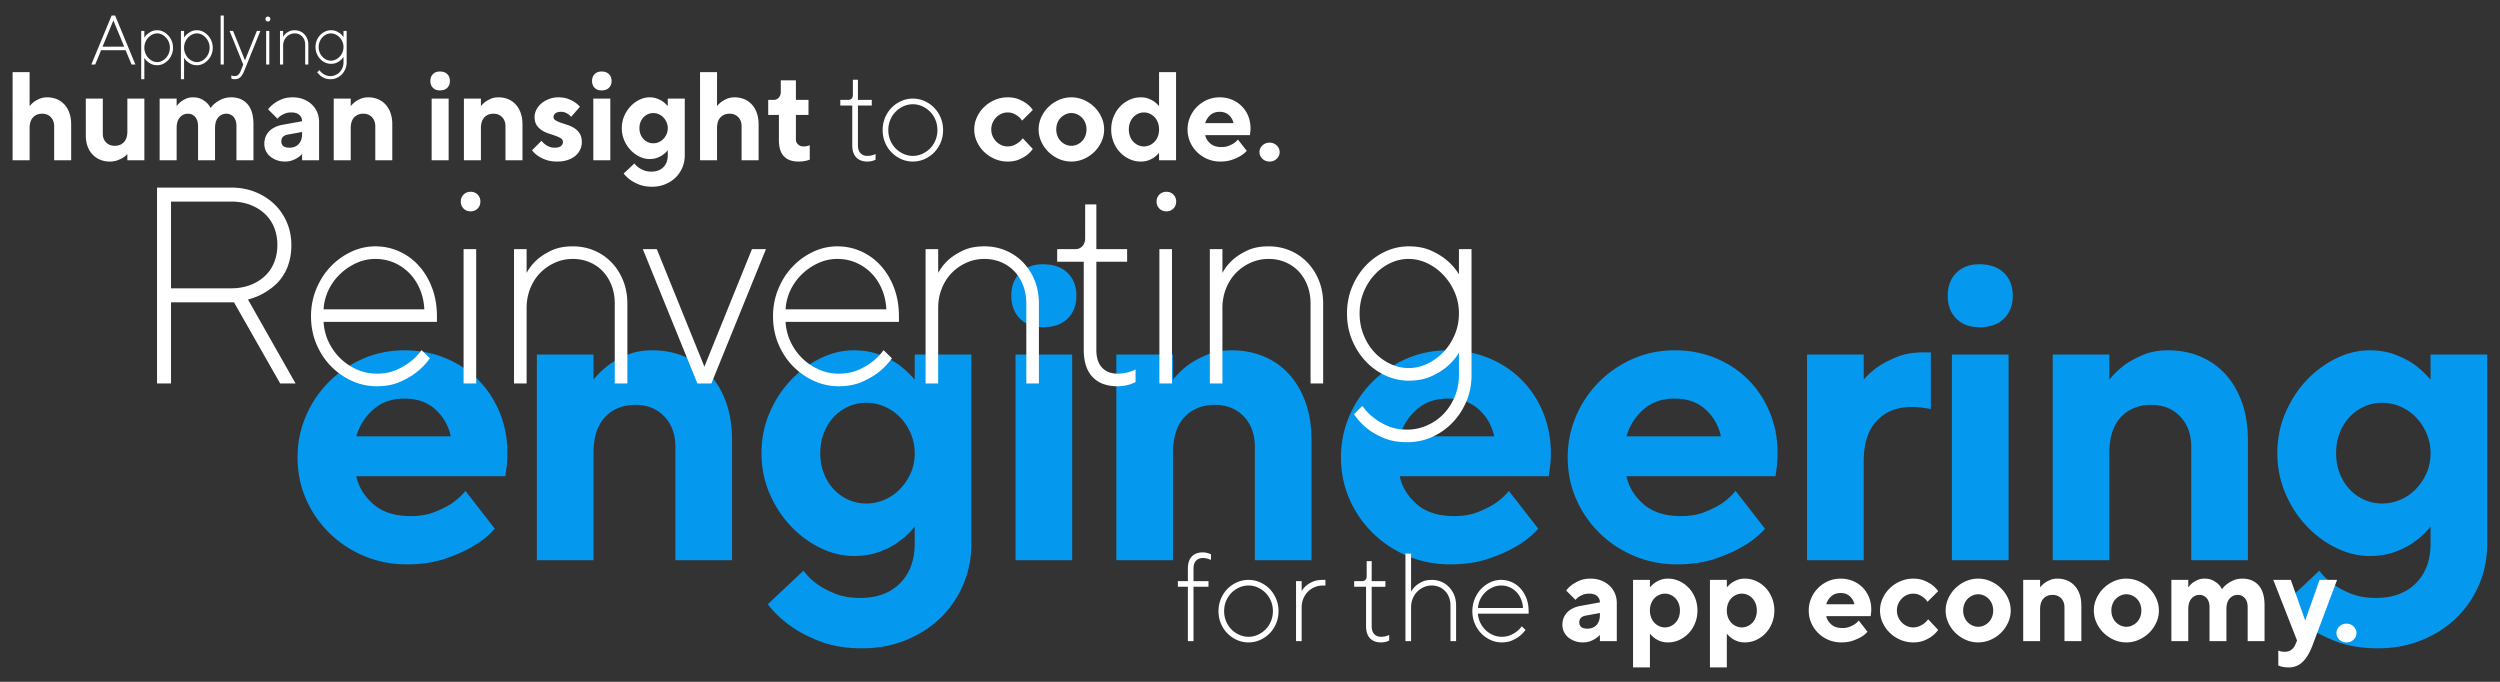 <svg xmlns="http://www.w3.org/2000/svg" width="1100" height="300"><rect width="100%" height="100%" fill="#333333" stroke="none"/><g fill="none"><path fill="#0499EE" d="M156.776 209.542c.985 4.678 3.479 8.772 7.48 12.28 4.002 3.51 9.512 5.264 16.53 5.264 3.94 0 7.387-.585 10.342-1.754 2.956-1.17 5.48-2.432 7.573-3.786 2.34-1.6 4.37-3.447 6.095-5.54l12.928 16.62c-2.709 3.078-6.033 5.725-9.973 7.941-3.325 1.97-7.388 3.756-12.19 5.356s-10.343 2.4-16.622 2.4c-6.649 0-12.897-1.23-18.746-3.693-5.849-2.462-10.958-5.848-15.33-10.157-4.37-4.309-7.787-9.295-10.25-14.959-2.462-5.663-3.693-11.757-3.693-18.283 0-6.402 1.23-12.465 3.693-18.19 2.463-5.725 5.849-10.742 10.158-15.051 4.31-4.31 9.296-7.695 14.96-10.158 5.664-2.462 11.759-3.693 18.285-3.693 6.402 0 12.374 1.139 17.914 3.416 5.541 2.278 10.343 5.448 14.406 9.511 4.063 4.063 7.234 8.865 9.512 14.405 2.278 5.54 3.416 11.512 3.416 17.914 0 1.723-.061 3.2-.184 4.432a76.603 76.603 0 0 1-.37 3.14 64.975 64.975 0 0 1-.369 2.585h-65.565zm21.24-34.165c-5.541 0-10.128 1.6-13.76 4.801-3.632 3.201-6.125 7.141-7.48 11.82h41.555c-.985-4.679-3.232-8.619-6.74-11.82-3.51-3.2-8.035-4.801-13.575-4.801zm83.14-8.31c1.847-2.34 4.063-4.494 6.649-6.464 2.216-1.6 4.925-3.078 8.126-4.433 3.202-1.354 6.895-2.031 11.082-2.031 5.048 0 9.727.893 14.036 2.678a30.961 30.961 0 0 1 11.174 7.849c3.14 3.447 5.571 7.602 7.295 12.465 1.724 4.863 2.586 10.434 2.586 16.713v52.633H297.17v-49.862c0-5.54-1.632-10.004-4.895-13.39-3.262-3.385-7.48-5.078-12.65-5.078-5.542 0-10.005 1.785-13.39 5.355-3.387 3.57-5.08 8.865-5.08 15.883v47.092h-24.933v-90.491h24.933v11.08zm141.318 64.636a34.051 34.051 0 0 1-6.833 6.464c-2.217 1.723-5.018 3.232-8.404 4.524-3.386 1.293-7.233 1.94-11.543 1.94-5.048 0-10.004-1.201-14.867-3.602-4.864-2.4-9.204-5.632-13.021-9.695-3.817-4.063-6.895-8.834-9.234-14.313-2.34-5.479-3.51-11.357-3.51-17.636 0-6.28 1.17-12.158 3.51-17.637 2.339-5.479 5.417-10.25 9.234-14.312 3.817-4.063 8.157-7.295 13.02-9.696 4.864-2.4 9.82-3.601 14.868-3.601 4.31 0 8.157.677 11.543 2.031 3.386 1.355 6.187 2.832 8.404 4.433 2.585 1.97 4.863 4.124 6.833 6.463v-11.08h24.933v83.104c0 6.525-1.2 12.589-3.601 18.19-2.401 5.603-5.726 10.466-9.974 14.59-4.247 4.125-9.326 7.387-15.236 9.788-5.91 2.4-12.313 3.601-19.208 3.601-7.018 0-13.113-.985-18.284-2.955-5.172-1.97-9.481-4.186-12.929-6.648-4.063-2.832-7.51-6.094-10.342-9.788l15.698-14.774c1.724 2.34 3.817 4.37 6.28 6.094 2.093 1.478 4.679 2.832 7.757 4.063 3.078 1.231 6.71 1.847 10.896 1.847 7.388 0 13.237-2.155 17.546-6.464 4.31-4.309 6.464-10.157 6.464-17.544v-7.387zm-41.555-32.318c0 3.2.523 6.156 1.57 8.864 1.046 2.709 2.493 5.048 4.34 7.018a20.058 20.058 0 0 0 6.464 4.617c2.463 1.108 5.11 1.662 7.942 1.662 2.709 0 5.356-.554 7.941-1.662a20.897 20.897 0 0 0 6.834-4.71 23.818 23.818 0 0 0 4.71-7.017c1.17-2.647 1.754-5.571 1.754-8.772 0-3.078-.585-5.972-1.754-8.68-1.17-2.709-2.74-5.079-4.71-7.11a20.897 20.897 0 0 0-6.834-4.71c-2.585-1.107-5.232-1.661-7.941-1.661-2.832 0-5.48.554-7.942 1.662a20.058 20.058 0 0 0-6.464 4.616c-1.847 1.97-3.294 4.31-4.34 7.018-1.047 2.709-1.57 5.664-1.57 8.865zm110.844 47.092H446.83v-90.491h24.933v90.491zm1.847-116.346c0 4.186-1.293 7.541-3.879 10.065-2.585 2.524-6.217 3.786-10.896 3.786-4.187 0-7.542-1.262-10.066-3.786-2.524-2.524-3.786-5.879-3.786-10.065s1.262-7.54 3.786-10.065c2.524-2.524 5.88-3.786 10.066-3.786 4.679 0 8.31 1.262 10.896 3.786 2.586 2.524 3.879 5.879 3.879 10.065zm42.509 36.935c1.847-2.339 4.063-4.493 6.649-6.463 2.216-1.6 4.925-3.078 8.126-4.433 3.201-1.354 6.895-2.031 11.081-2.031 5.049 0 9.727.893 14.037 2.678a30.961 30.961 0 0 1 11.174 7.849c3.14 3.447 5.571 7.602 7.295 12.465 1.724 4.863 2.585 10.434 2.585 16.713v52.633h-24.933v-49.862c0-5.54-1.631-10.004-4.894-13.39-3.263-3.385-7.48-5.078-12.651-5.078-5.54 0-10.004 1.785-13.39 5.355-3.386 3.57-5.079 8.865-5.079 15.883v47.092h-24.933v-90.491h24.933v11.08zm99.763 42.476c.985 4.678 3.478 8.772 7.48 12.28 4.001 3.51 9.511 5.264 16.53 5.264 3.94 0 7.387-.585 10.342-1.754 2.955-1.17 5.48-2.432 7.572-3.786 2.34-1.6 4.371-3.447 6.095-5.54l12.928 16.62c-2.709 3.078-6.033 5.725-9.973 7.941-3.324 1.97-7.388 3.756-12.19 5.356-4.801 1.6-10.342 2.4-16.622 2.4-6.648 0-12.897-1.23-18.746-3.693-5.848-2.462-10.958-5.848-15.329-10.157a47.284 47.284 0 0 1-10.25-14.959c-2.463-5.663-3.694-11.757-3.694-18.283 0-6.402 1.231-12.465 3.694-18.19 2.462-5.725 5.848-10.742 10.158-15.051 4.31-4.31 9.296-7.695 14.96-10.158 5.664-2.462 11.758-3.693 18.284-3.693 6.403 0 12.374 1.139 17.915 3.416 5.54 2.278 10.342 5.448 14.406 9.511 4.063 4.063 7.233 8.865 9.511 14.405 2.278 5.54 3.417 11.512 3.417 17.914 0 1.723-.062 3.2-.185 4.432a76.603 76.603 0 0 1-.37 3.14 64.975 64.975 0 0 1-.369 2.585h-65.564zm21.239-34.165c-5.54 0-10.127 1.6-13.76 4.801-3.632 3.201-6.125 7.141-7.48 11.82h41.556c-.985-4.679-3.232-8.619-6.741-11.82-3.51-3.2-8.034-4.801-13.575-4.801zm78.523 34.165c.985 4.678 3.479 8.772 7.48 12.28 4.002 3.51 9.512 5.264 16.53 5.264 3.94 0 7.388-.585 10.343-1.754 2.955-1.17 5.479-2.432 7.572-3.786 2.34-1.6 4.37-3.447 6.095-5.54l12.928 16.62c-2.709 3.078-6.033 5.725-9.973 7.941-3.325 1.97-7.388 3.756-12.19 5.356s-10.342 2.4-16.622 2.4c-6.649 0-12.897-1.23-18.746-3.693-5.848-2.462-10.958-5.848-15.329-10.157s-7.788-9.295-10.25-14.959c-2.463-5.663-3.694-11.757-3.694-18.283 0-6.402 1.231-12.465 3.694-18.19 2.462-5.725 5.848-10.742 10.158-15.051 4.31-4.31 9.296-7.695 14.96-10.158 5.663-2.462 11.758-3.693 18.284-3.693 6.402 0 12.374 1.139 17.915 3.416 5.54 2.278 10.342 5.448 14.405 9.511 4.064 4.063 7.234 8.865 9.512 14.405 2.278 5.54 3.417 11.512 3.417 17.914 0 1.723-.062 3.2-.185 4.432a76.6 76.6 0 0 1-.37 3.14 64.975 64.975 0 0 1-.369 2.585h-65.565zm21.24-34.165c-5.541 0-10.127 1.6-13.76 4.801-3.632 3.201-6.125 7.141-7.48 11.82H757.2c-.985-4.679-3.232-8.619-6.742-11.82-3.509-3.2-8.034-4.801-13.574-4.801zm112.69 4.617a64.411 64.411 0 0 0-2.03-.37 57.515 57.515 0 0 0-2.679-.37 31.152 31.152 0 0 0-3.601-.184c-6.526 0-11.697 2.032-15.514 6.095-3.817 4.062-5.726 10.034-5.726 17.913v43.4h-24.933v-90.492h24.933v11.08c1.847-2.216 4.064-4.186 6.65-5.91 2.216-1.477 4.924-2.862 8.126-4.155 3.2-1.292 6.895-1.939 11.08-1.939h3.695v24.932zm34.199 66.483H858.84v-90.491h24.933v90.491zm1.847-116.346c0 4.186-1.293 7.541-3.879 10.065-2.586 2.524-6.218 3.786-10.897 3.786-4.186 0-7.541-1.262-10.065-3.786-2.524-2.524-3.786-5.879-3.786-10.065s1.262-7.54 3.786-10.065c2.524-2.524 5.88-3.786 10.065-3.786 4.68 0 8.311 1.262 10.897 3.786 2.586 2.524 3.879 5.879 3.879 10.065zm42.509 36.935c1.846-2.339 4.063-4.493 6.648-6.463 2.217-1.6 4.925-3.078 8.127-4.433 3.201-1.354 6.895-2.031 11.081-2.031 5.048 0 9.727.893 14.037 2.678a30.961 30.961 0 0 1 11.173 7.849c3.14 3.447 5.572 7.602 7.295 12.465 1.724 4.863 2.586 10.434 2.586 16.713v52.633h-24.933v-49.862c0-5.54-1.631-10.004-4.894-13.39-3.263-3.385-7.48-5.078-12.651-5.078-5.541 0-10.004 1.785-13.39 5.355-3.386 3.57-5.08 8.865-5.08 15.883v47.092h-24.932v-90.491h24.933v11.08zm141.317 64.637a34.051 34.051 0 0 1-6.833 6.464c-2.216 1.723-5.017 3.232-8.403 4.524-3.386 1.293-7.234 1.94-11.544 1.94-5.048 0-10.003-1.201-14.867-3.602-4.864-2.4-9.204-5.632-13.02-9.695-3.818-4.063-6.896-8.834-9.235-14.313-2.34-5.479-3.51-11.357-3.51-17.636 0-6.28 1.17-12.158 3.51-17.637 2.34-5.479 5.417-10.25 9.234-14.312 3.817-4.063 8.157-7.295 13.021-9.696 4.864-2.4 9.82-3.601 14.867-3.601 4.31 0 8.158.677 11.544 2.031 3.386 1.355 6.187 2.832 8.403 4.433 2.586 1.97 4.863 4.124 6.833 6.463v-11.08h24.934v83.104c0 6.525-1.2 12.589-3.602 18.19-2.4 5.603-5.725 10.466-9.973 14.59-4.248 4.125-9.327 7.387-15.237 9.788-5.91 2.4-12.313 3.601-19.208 3.601-7.018 0-13.113-.985-18.284-2.955-5.171-1.97-9.48-4.186-12.928-6.648-4.063-2.832-7.51-6.094-10.343-9.788l15.699-14.774c1.724 2.34 3.817 4.37 6.28 6.094 2.092 1.478 4.678 2.832 7.756 4.063 3.078 1.231 6.71 1.847 10.897 1.847 7.387 0 13.236-2.155 17.545-6.464 4.31-4.309 6.464-10.157 6.464-17.544v-7.387zm-41.555-32.318c0 3.2.524 6.156 1.57 8.864 1.047 2.709 2.493 5.048 4.34 7.018a20.058 20.058 0 0 0 6.465 4.617c2.462 1.108 5.11 1.662 7.941 1.662 2.709 0 5.356-.554 7.942-1.662a20.897 20.897 0 0 0 6.833-4.71 23.818 23.818 0 0 0 4.71-7.017c1.17-2.647 1.754-5.571 1.754-8.772 0-3.078-.584-5.972-1.754-8.68-1.17-2.709-2.74-5.079-4.71-7.11a20.897 20.897 0 0 0-6.833-4.71c-2.586-1.107-5.233-1.661-7.942-1.661-2.832 0-5.479.554-7.941 1.662a20.058 20.058 0 0 0-6.465 4.616c-1.847 1.97-3.293 4.31-4.34 7.018-1.046 2.709-1.57 5.664-1.57 8.865z"/><path fill="#FFF" d="M101.72 82.536c3.859 0 7.409.657 10.651 1.97 3.243 1.314 6.034 3.099 8.373 5.356 2.34 2.257 4.166 4.925 5.479 8.003 1.313 3.078 1.97 6.381 1.97 9.91 0 2.545-.267 4.843-.8 6.895-.534 2.052-1.252 3.878-2.155 5.479-.903 1.6-1.929 2.996-3.078 4.186-1.15 1.19-2.34 2.195-3.57 3.016-2.792 2.052-5.952 3.53-9.482 4.432l20.932 36.936h-6.772l-20.316-35.704H75.25v35.704h-6.157V82.536h32.629zm-26.47 6.156v38.167h26.472c3.037 0 5.807-.472 8.31-1.416 2.505-.944 4.66-2.257 6.465-3.94 1.806-1.682 3.18-3.693 4.125-6.033.944-2.339 1.416-4.904 1.416-7.694 0-2.791-.472-5.356-1.416-7.695a16.664 16.664 0 0 0-4.125-6.033c-1.806-1.683-3.96-2.996-6.464-3.94-2.504-.944-5.274-1.416-8.311-1.416H75.249zm67.134 52.94c.164 3.12.903 6.054 2.216 8.804 1.314 2.75 3.017 5.15 5.11 7.202 2.093 2.052 4.515 3.694 7.264 4.925 2.75 1.231 5.685 1.847 8.804 1.847 3.201 0 6.033-.534 8.496-1.6 2.462-1.068 4.514-2.258 6.156-3.571a23.192 23.192 0 0 0 5.048-5.171l3.694 3.57a29.944 29.944 0 0 1-5.91 6.156c-1.97 1.56-4.412 2.975-7.326 4.248-2.914 1.272-6.3 1.908-10.158 1.908-3.858 0-7.531-.8-11.02-2.4a30.444 30.444 0 0 1-9.234-6.526c-2.668-2.75-4.782-5.992-6.341-9.726-1.56-3.735-2.34-7.777-2.34-12.127 0-4.269.78-8.29 2.34-12.066 1.56-3.776 3.652-7.038 6.28-9.788a30.15 30.15 0 0 1 9.049-6.525c3.406-1.6 6.957-2.4 10.65-2.4 3.694 0 7.183.738 10.466 2.215 3.283 1.478 6.156 3.57 8.619 6.28 2.462 2.708 4.412 5.95 5.848 9.726 1.437 3.775 2.155 7.961 2.155 12.558v2.462h-49.866zm22.778-27.7c-2.955 0-5.766.615-8.434 1.846a25.889 25.889 0 0 0-7.141 4.863 23.926 23.926 0 0 0-5.048 7.018 22.277 22.277 0 0 0-2.155 8.434h44.325c-.164-3.201-.82-6.156-1.97-8.865-1.149-2.708-2.688-5.048-4.617-7.018a21.082 21.082 0 0 0-6.71-4.616c-2.545-1.109-5.295-1.663-8.25-1.663zm38.816-4.31h5.54v59.097h-5.54v-59.097zm-1.232-20.93c0-1.23.41-2.257 1.232-3.078.82-.82 1.846-1.23 3.078-1.23 1.231 0 2.257.41 3.078 1.23.82.821 1.231 1.847 1.231 3.078 0 1.232-.41 2.258-1.231 3.078-.821.821-1.847 1.231-3.078 1.231-1.232 0-2.258-.41-3.078-1.23-.821-.821-1.232-1.847-1.232-3.079zm28.965 31.395c1.15-2.134 2.668-4.063 4.556-5.786 1.642-1.478 3.755-2.832 6.341-4.063 2.586-1.231 5.725-1.847 9.42-1.847 3.365 0 6.504.616 9.418 1.847a22.826 22.826 0 0 1 7.634 5.232c2.175 2.258 3.879 4.925 5.11 8.003 1.231 3.078 1.847 6.464 1.847 10.157v35.089h-5.54V133.63c0-2.955-.473-5.643-1.417-8.064-.944-2.421-2.237-4.494-3.878-6.217-1.642-1.724-3.591-3.058-5.849-4.002-2.257-.944-4.699-1.416-7.326-1.416-2.79 0-5.417.554-7.88 1.663a21.019 21.019 0 0 0-6.464 4.493c-1.847 1.888-3.304 4.166-4.371 6.833-1.067 2.668-1.6 5.52-1.6 8.557v33.242h-5.541v-59.097h5.54v10.465zm75.138 48.632-24.01-59.097h6.157l20.931 51.71 20.932-51.71h6.156l-24.01 59.097h-6.156zm38.815-27.086c.164 3.119.903 6.053 2.216 8.803 1.314 2.75 3.017 5.15 5.11 7.202 2.093 2.052 4.515 3.694 7.265 4.925 2.75 1.231 5.684 1.847 8.803 1.847 3.201 0 6.033-.534 8.496-1.6 2.462-1.068 4.514-2.258 6.156-3.571a23.192 23.192 0 0 0 5.048-5.171l3.694 3.57a29.944 29.944 0 0 1-5.91 6.156c-1.97 1.56-4.412 2.975-7.326 4.248-2.914 1.272-6.3 1.908-10.158 1.908-3.858 0-7.531-.8-11.02-2.4a30.444 30.444 0 0 1-9.234-6.526c-2.668-2.75-4.782-5.992-6.341-9.726-1.56-3.735-2.34-7.777-2.34-12.127 0-4.269.78-8.29 2.34-12.066 1.56-3.776 3.653-7.038 6.28-9.788a30.15 30.15 0 0 1 9.049-6.525c3.407-1.6 6.957-2.4 10.65-2.4 3.694 0 7.183.738 10.466 2.215 3.284 1.478 6.156 3.57 8.619 6.28 2.463 2.708 4.412 5.95 5.849 9.726 1.436 3.775 2.154 7.961 2.154 12.558v2.462h-49.866zm22.778-27.702c-2.955 0-5.766.616-8.434 1.847a25.889 25.889 0 0 0-7.141 4.863 23.925 23.925 0 0 0-5.048 7.018 22.277 22.277 0 0 0-2.155 8.434h44.326c-.165-3.201-.821-6.156-1.97-8.865-1.15-2.708-2.689-5.048-4.618-7.018a21.082 21.082 0 0 0-6.71-4.616c-2.545-1.109-5.295-1.663-8.25-1.663zm44.356 6.156c1.15-2.134 2.668-4.063 4.556-5.786 1.642-1.478 3.755-2.832 6.341-4.063 2.586-1.231 5.725-1.847 9.42-1.847 3.365 0 6.504.616 9.418 1.847a22.826 22.826 0 0 1 7.634 5.232c2.175 2.258 3.879 4.925 5.11 8.003 1.231 3.078 1.847 6.464 1.847 10.157v35.089h-5.54V133.63c0-2.955-.473-5.643-1.417-8.064-.944-2.421-2.237-4.494-3.878-6.217-1.642-1.724-3.591-3.058-5.849-4.002-2.257-.944-4.7-1.416-7.326-1.416-2.79 0-5.417.554-7.88 1.663a21.019 21.019 0 0 0-6.464 4.493c-1.847 1.888-3.304 4.166-4.371 6.833-1.067 2.668-1.6 5.52-1.6 8.557v33.242h-5.541v-59.097h5.54v10.465zm64.672-30.163h4.925v19.698h13.544v5.54h-13.544v38.783c0 3.447.841 6.053 2.524 7.818 1.683 1.764 3.92 2.647 6.71 2.647 1.068 0 2.094-.082 3.079-.247a17.145 17.145 0 0 0 2.585-.615 22.393 22.393 0 0 0 2.34-.985v5.54a22.43 22.43 0 0 1-2.34.985c-.738.246-1.6.452-2.585.616a18.72 18.72 0 0 1-3.078.246c-4.68 0-8.311-1.354-10.897-4.063-2.586-2.709-3.879-6.69-3.879-11.942v-38.782h-11.697v-5.54h8.004c1.23 0 2.257-.432 3.078-1.293.82-.862 1.231-2.073 1.231-3.632V89.924zm32.659 19.698h5.54v59.097h-5.54v-59.097zm-1.231-20.93c0-1.23.41-2.257 1.231-3.078.82-.82 1.847-1.23 3.078-1.23 1.231 0 2.257.41 3.078 1.23.821.821 1.232 1.847 1.232 3.078 0 1.232-.41 2.258-1.232 3.078-.82.821-1.847 1.231-3.078 1.231-1.231 0-2.257-.41-3.078-1.23-.82-.821-1.231-1.847-1.231-3.079zm28.965 31.395c1.149-2.134 2.668-4.063 4.555-5.786 1.642-1.478 3.756-2.832 6.341-4.063 2.586-1.231 5.726-1.847 9.42-1.847 3.365 0 6.505.616 9.419 1.847a22.826 22.826 0 0 1 7.634 5.232c2.175 2.258 3.878 4.925 5.11 8.003 1.23 3.078 1.846 6.464 1.846 10.157v35.089h-5.54V133.63c0-2.955-.472-5.643-1.416-8.064-.944-2.421-2.237-4.494-3.879-6.217-1.642-1.724-3.591-3.058-5.848-4.002-2.258-.944-4.7-1.416-7.326-1.416-2.791 0-5.418.554-7.88 1.663a21.019 21.019 0 0 0-6.465 4.493c-1.846 1.888-3.303 4.166-4.37 6.833-1.068 2.668-1.601 5.52-1.601 8.557v33.242h-5.54v-59.097h5.54v10.465zm60.362 17.852c0 3.366.595 6.526 1.785 9.48 1.19 2.955 2.791 5.5 4.802 7.634a22.992 22.992 0 0 0 6.895 5.048c2.586 1.23 5.274 1.846 8.065 1.846 2.791 0 5.5-.615 8.127-1.846 2.626-1.232 4.986-2.914 7.08-5.048 2.092-2.134 3.775-4.679 5.047-7.634 1.273-2.954 1.909-6.114 1.909-9.48 0-3.365-.636-6.504-1.909-9.418-1.272-2.914-2.955-5.458-5.048-7.633s-4.453-3.879-7.08-5.11c-2.626-1.231-5.335-1.847-8.126-1.847-2.79 0-5.479.616-8.065 1.847-2.585 1.231-4.884 2.935-6.895 5.11-2.01 2.175-3.611 4.72-4.802 7.633-1.19 2.914-1.785 6.053-1.785 9.418zm43.71 17.237c-1.395 2.298-3.16 4.35-5.294 6.156-1.806 1.56-4.105 2.975-6.896 4.247-2.79 1.272-6.115 1.909-9.973 1.909-3.53 0-6.936-.76-10.22-2.278a27.822 27.822 0 0 1-8.68-6.28c-2.503-2.667-4.494-5.786-5.971-9.356-1.478-3.57-2.217-7.449-2.217-11.635s.74-8.064 2.217-11.634c1.477-3.57 3.468-6.69 5.971-9.357a27.822 27.822 0 0 1 8.68-6.28c3.284-1.518 6.69-2.277 10.22-2.277 3.858 0 7.183.636 9.973 1.908 2.791 1.273 5.09 2.689 6.896 4.248 2.134 1.806 3.899 3.858 5.294 6.156v-11.08h5.54v55.402c0 4.186-.759 8.064-2.277 11.635-1.519 3.57-3.57 6.69-6.157 9.357a28.642 28.642 0 0 1-8.988 6.279c-3.406 1.518-7.038 2.277-10.896 2.277-4.023 0-7.511-.636-10.466-1.908-2.955-1.272-5.377-2.688-7.265-4.247a28.711 28.711 0 0 1-5.663-6.156l3.693-3.694a22.11 22.11 0 0 0 5.049 5.294c1.641 1.313 3.673 2.504 6.094 3.57 2.422 1.068 5.274 1.601 8.558 1.601a21.43 21.43 0 0 0 8.742-1.847c2.79-1.23 5.212-2.913 7.264-5.047 2.052-2.134 3.694-4.679 4.925-7.634 1.231-2.955 1.847-6.115 1.847-9.48v-9.85zM49.882 8.998l-4.77 11.542h9.542L49.882 8.998zm-5.386 13.08-2.617 6.31h-1.693l8.927-21.545h1.539l8.927 21.546h-1.693l-2.617-6.31H44.496zm19.016-1.076c0 .882.16 1.708.477 2.477.318.77.744 1.437 1.278 2.001a6.218 6.218 0 0 0 1.816 1.339 4.81 4.81 0 0 0 2.124.492 4.49 4.49 0 0 0 2.031-.492 6.16 6.16 0 0 0 1.77-1.339 6.64 6.64 0 0 0 1.262-2c.318-.77.478-1.596.478-2.478a6.42 6.42 0 0 0-.478-2.478 6.64 6.64 0 0 0-1.262-2 6.16 6.16 0 0 0-1.77-1.34 4.492 4.492 0 0 0-2.031-.492 4.81 4.81 0 0 0-2.124.492 6.218 6.218 0 0 0-1.816 1.34 6.484 6.484 0 0 0-1.278 2 6.421 6.421 0 0 0-.477 2.478zm0 13.85h-1.385V13.615h1.385v2.924a7.48 7.48 0 0 1 1.416-1.6c.472-.411 1.057-.786 1.755-1.124.697-.339 1.539-.508 2.524-.508.882 0 1.739.2 2.57.6.831.4 1.57.944 2.216 1.631a7.975 7.975 0 0 1 1.555 2.447c.39.944.585 1.95.585 3.017a7.788 7.788 0 0 1-.585 3.031 8.023 8.023 0 0 1-1.555 2.432 7.47 7.47 0 0 1-2.216 1.631c-.831.4-1.688.6-2.57.6-.985 0-1.827-.164-2.524-.492-.698-.328-1.283-.698-1.755-1.108a7.171 7.171 0 0 1-1.416-1.631v9.387zm17.478-13.85c0 .882.159 1.708.477 2.477.318.77.744 1.437 1.277 2.001a6.218 6.218 0 0 0 1.816 1.339 4.81 4.81 0 0 0 2.124.492c.698 0 1.375-.164 2.032-.492a6.16 6.16 0 0 0 1.77-1.339 6.64 6.64 0 0 0 1.262-2c.318-.77.477-1.596.477-2.478 0-.883-.16-1.709-.477-2.478a6.64 6.64 0 0 0-1.262-2 6.16 6.16 0 0 0-1.77-1.34 4.492 4.492 0 0 0-2.032-.492 4.81 4.81 0 0 0-2.124.492 6.218 6.218 0 0 0-1.816 1.34 6.484 6.484 0 0 0-1.277 2 6.421 6.421 0 0 0-.477 2.478zm0 13.85h-1.385V13.615h1.385v2.924a7.48 7.48 0 0 1 1.416-1.6c.472-.411 1.056-.786 1.754-1.124.698-.339 1.54-.508 2.524-.508.883 0 1.74.2 2.57.6.832.4 1.57.944 2.217 1.631a7.975 7.975 0 0 1 1.554 2.447c.39.944.585 1.95.585 3.017a7.788 7.788 0 0 1-.585 3.031 8.023 8.023 0 0 1-1.554 2.432 7.47 7.47 0 0 1-2.216 1.631c-.832.4-1.688.6-2.57.6-.986 0-1.827-.164-2.525-.492-.698-.328-1.282-.698-1.754-1.108a7.171 7.171 0 0 1-1.416-1.631v9.387zm17.477-6.463h-1.385V6.843h1.385V28.39zm8.551 0-6.002-14.774h1.539l5.233 12.927 5.232-12.927h1.54l-7.08 17.544c-.534 1.313-1.114 2.257-1.74 2.832-.625.574-1.482.861-2.57.861-.39 0-.718-.05-.985-.154a2.315 2.315 0 0 1-.4-.153v-1.386c.123.062.257.113.4.154.267.103.595.154.985.154.698 0 1.257-.19 1.678-.57.42-.379.785-.958 1.093-1.738l1.077-2.77zm10.09-14.774h1.385v14.774h-1.385V13.615zm-.308-5.233a1.047 1.047 0 0 1 1.078-1.077c.307 0 .564.102.769.308.205.205.308.461.308.77 0 .307-.103.563-.308.769a1.044 1.044 0 0 1-.77.307c-.307 0-.564-.102-.77-.307a1.044 1.044 0 0 1-.307-.77zm7.781 7.849a5.455 5.455 0 0 1 1.14-1.447c.41-.37.938-.708 1.585-1.016.646-.307 1.43-.461 2.354-.461.842 0 1.627.154 2.355.461a5.707 5.707 0 0 1 1.909 1.309c.543.564.97 1.23 1.277 2 .308.77.462 1.616.462 2.54v8.772h-1.385v-8.772c0-.74-.118-1.411-.354-2.016a4.698 4.698 0 0 0-.97-1.555 4.268 4.268 0 0 0-1.462-1 4.7 4.7 0 0 0-1.832-.354c-.697 0-1.354.138-1.97.415a5.255 5.255 0 0 0-1.616 1.124 5.139 5.139 0 0 0-1.092 1.708c-.267.667-.4 1.38-.4 2.14v8.31h-1.386V13.615h1.385v2.616zm15.631 4.463c0 .841.149 1.631.446 2.37a6.038 6.038 0 0 0 1.2 1.908 5.748 5.748 0 0 0 1.725 1.262 4.637 4.637 0 0 0 2.016.462c.697 0 1.375-.154 2.031-.462a6.078 6.078 0 0 0 1.77-1.262 6.187 6.187 0 0 0 1.262-1.908 5.928 5.928 0 0 0 .477-2.37 5.82 5.82 0 0 0-.477-2.355 6.44 6.44 0 0 0-1.262-1.908 5.945 5.945 0 0 0-1.77-1.277 4.736 4.736 0 0 0-2.031-.462 4.63 4.63 0 0 0-2.016.462 5.628 5.628 0 0 0-1.724 1.277 6.278 6.278 0 0 0-1.2 1.908 6.166 6.166 0 0 0-.447 2.355zm10.927 4.309a6.275 6.275 0 0 1-1.323 1.539c-.452.39-1.026.744-1.724 1.062-.698.318-1.529.477-2.493.477a6.02 6.02 0 0 1-2.555-.57 6.955 6.955 0 0 1-2.17-1.57 7.664 7.664 0 0 1-1.493-2.339c-.37-.892-.554-1.862-.554-2.908 0-1.047.184-2.016.554-2.909a7.664 7.664 0 0 1 1.493-2.339 6.955 6.955 0 0 1 2.17-1.57 6.02 6.02 0 0 1 2.555-.57c.964 0 1.795.16 2.493.478.698.318 1.272.672 1.724 1.062a6.25 6.25 0 0 1 1.323 1.539v-2.77h1.386v13.85c0 1.047-.19 2.016-.57 2.909a7.598 7.598 0 0 1-1.539 2.34 7.16 7.16 0 0 1-2.247 1.569c-.852.38-1.76.57-2.724.57-1.006 0-1.878-.16-2.617-.478-.738-.318-1.344-.672-1.816-1.062a7.178 7.178 0 0 1-1.416-1.539l.924-.923c.349.513.77.954 1.262 1.324.41.328.918.625 1.524.892.605.267 1.318.4 2.139.4.76 0 1.488-.154 2.185-.461a5.661 5.661 0 0 0 1.816-1.262 6.111 6.111 0 0 0 1.232-1.909 6.1 6.1 0 0 0 .461-2.37v-2.462zM13.03 46.705a11.065 11.065 0 0 1 1.994-1.939c.665-.48 1.477-.923 2.438-1.33.96-.406 2.068-.609 3.324-.609 1.515 0 2.918.268 4.211.804a9.288 9.288 0 0 1 3.352 2.354c.942 1.034 1.672 2.28 2.189 3.74.517 1.459.775 3.13.775 5.014v15.79h-7.48v-14.96c0-1.661-.489-3-1.468-4.016S20.12 50.03 18.57 50.03c-1.662 0-3.001.535-4.017 1.606-1.016 1.071-1.524 2.66-1.524 4.765v14.128h-7.48V31.747h7.48v14.958zm43.01 21.054a8.843 8.843 0 0 1-1.994 1.662c-.665.406-1.478.784-2.438 1.135-.96.351-2.069.527-3.325.527-1.514 0-2.918-.268-4.21-.804a9.617 9.617 0 0 1-3.353-2.299c-.942-.997-1.671-2.197-2.188-3.601-.518-1.404-.776-2.992-.776-4.765V43.381h7.48v15.513c0 1.551.49 2.816 1.468 3.795.979.979 2.244 1.468 3.795 1.468 1.663 0 3.002-.535 4.017-1.606 1.016-1.071 1.524-2.66 1.524-4.765V43.381h7.48V70.53h-7.48v-2.77zm47.998-12.19c0-1.809-.425-3.185-1.275-4.127-.85-.941-1.902-1.412-3.158-1.412-1.403 0-2.585.535-3.546 1.606-.96 1.071-1.44 2.66-1.44 4.765v14.128h-7.48v-14.96c0-1.809-.425-3.185-1.275-4.127-.85-.941-1.902-1.412-3.158-1.412-1.404 0-2.586.535-3.546 1.606-.96 1.071-1.44 2.66-1.44 4.765v14.128h-7.48V43.38h7.48v3.324a11.292 11.292 0 0 1 1.828-1.939c.628-.48 1.385-.923 2.272-1.33.886-.406 1.92-.609 3.102-.609 1.441 0 2.65.25 3.63.748.978.499 1.782 1.044 2.41 1.635a8.273 8.273 0 0 1 1.717 2.326 9.048 9.048 0 0 1 2.272-2.326c.739-.591 1.68-1.136 2.826-1.635 1.145-.498 2.493-.748 4.044-.748 2.919 0 5.264.979 7.037 2.937 1.773 1.957 2.66 4.949 2.66 8.975v15.79h-7.48v-14.96zm28.882 12.19a10.837 10.837 0 0 1-1.995 1.662c-.628.406-1.403.784-2.327 1.135-.923.351-1.976.527-3.158.527-1.404 0-2.66-.213-3.768-.637-1.108-.425-2.068-.988-2.88-1.69a7.073 7.073 0 0 1-1.857-2.466 7.13 7.13 0 0 1-.637-2.964c0-2.216.711-4.063 2.133-5.54 1.422-1.477 3.39-2.438 5.901-2.88l8.588-1.552c0-1.108-.397-2.032-1.191-2.77-.794-.74-1.967-1.108-3.519-1.108-1.07 0-1.976.147-2.715.443-.738.295-1.366.61-1.883.942a6.736 6.736 0 0 0-1.496 1.385l-4.156-4.155a13.042 13.042 0 0 1 2.715-2.604c.887-.665 2.004-1.275 3.352-1.829 1.348-.554 2.928-.83 4.737-.83 1.737 0 3.316.276 4.738.83 1.422.554 2.65 1.32 3.684 2.3a10.084 10.084 0 0 1 2.383 3.434c.554 1.312.83 2.724.83 4.239v16.898h-7.479v-2.77zm-5.54-2.77c1.662 0 3-.527 4.016-1.58 1.016-1.052 1.524-2.557 1.524-4.515v-.831l-6.095 1.108c-2.031.333-3.047 1.348-3.047 3.047 0 .85.286 1.524.859 2.022.572.5 1.486.748 2.742.748zm26.942-18.284a11.065 11.065 0 0 1 1.995-1.939c.665-.48 1.477-.923 2.438-1.33.96-.406 2.068-.609 3.324-.609 1.515 0 2.918.268 4.211.804a9.288 9.288 0 0 1 3.352 2.354c.942 1.034 1.672 2.28 2.189 3.74.517 1.459.776 3.13.776 5.014v15.79h-7.48v-14.96c0-1.661-.49-3-1.469-4.016-.978-1.016-2.244-1.523-3.795-1.523-1.662 0-3.001.535-4.017 1.606-1.016 1.071-1.524 2.66-1.524 4.765v14.128h-7.48V43.38h7.48v3.324zm43.082 23.824h-7.48V43.38h7.48v27.15zm.554-34.904c0 1.256-.388 2.262-1.163 3.02-.776.756-1.866 1.135-3.27 1.135-1.255 0-2.262-.379-3.02-1.136-.756-.757-1.135-1.763-1.135-3.02 0-1.255.379-2.261 1.136-3.019.757-.757 1.764-1.135 3.02-1.135 1.403 0 2.493.378 3.269 1.135.775.758 1.163 1.764 1.163 3.02zm13.645 11.08a11.065 11.065 0 0 1 1.995-1.939c.665-.48 1.478-.923 2.438-1.33.96-.406 2.069-.609 3.324-.609 1.515 0 2.919.268 4.211.804a9.288 9.288 0 0 1 3.352 2.354c.942 1.034 1.672 2.28 2.189 3.74.517 1.459.776 3.13.776 5.014v15.79h-7.48v-14.96c0-1.661-.49-3-1.468-4.016-.98-1.016-2.244-1.523-3.796-1.523-1.662 0-3.001.535-4.017 1.606-1.016 1.071-1.524 2.66-1.524 4.765v14.128h-7.48V43.38h7.48v3.324zm39.687 4.71a6.647 6.647 0 0 0-1.164-1.108 6.835 6.835 0 0 0-1.412-.776c-.536-.222-1.155-.332-1.857-.332-1.108 0-1.939.23-2.493.692-.554.462-.83.97-.83 1.524 0 .628.304 1.135.913 1.523.61.388 1.376.739 2.3 1.053.923.314 1.93.646 3.02.997a12.31 12.31 0 0 1 3.019 1.44 7.773 7.773 0 0 1 2.3 2.355c.609.96.914 2.198.914 3.712 0 1.182-.24 2.29-.72 3.324a7.97 7.97 0 0 1-2.078 2.715c-.905.776-2.032 1.394-3.38 1.856-1.348.462-2.89.693-4.627.693-1.957 0-3.638-.259-5.042-.776-1.403-.517-2.548-1.09-3.435-1.717-1.071-.702-1.94-1.533-2.604-2.494l4.155-4.155c.444.591.96 1.108 1.552 1.552a7.91 7.91 0 0 0 1.828 1.052c.702.296 1.515.443 2.438.443 1.256 0 2.17-.24 2.743-.72.572-.48.859-1.071.859-1.773s-.305-1.246-.915-1.634c-.61-.388-1.376-.748-2.299-1.08a94.186 94.186 0 0 0-3.02-1.025 12.92 12.92 0 0 1-3.02-1.413 7.703 7.703 0 0 1-2.299-2.272c-.61-.923-.914-2.142-.914-3.656 0-1.035.259-2.069.776-3.103.517-1.034 1.246-1.957 2.188-2.77.942-.813 2.06-1.468 3.352-1.967 1.293-.498 2.697-.748 4.211-.748 1.589 0 2.974.222 4.156.665 1.182.443 2.16.923 2.936 1.44.924.628 1.7 1.312 2.328 2.05l-3.879 4.433zm17.247 19.114h-7.48V43.38h7.48v27.15zm.554-34.904c0 1.256-.388 2.262-1.164 3.02-.775.756-1.865 1.135-3.269 1.135-1.256 0-2.262-.379-3.02-1.136-.757-.757-1.135-1.763-1.135-3.02 0-1.255.378-2.261 1.136-3.019.757-.757 1.763-1.135 3.02-1.135 1.403 0 2.493.378 3.268 1.135.776.758 1.164 1.764 1.164 3.02zm24.727 30.471a10.215 10.215 0 0 1-2.05 1.94c-.665.517-1.506.97-2.521 1.357-1.016.388-2.17.582-3.463.582-1.515 0-3.002-.36-4.46-1.08a13.568 13.568 0 0 1-3.907-2.91c-1.145-1.218-2.068-2.65-2.77-4.293-.702-1.644-1.053-3.407-1.053-5.291 0-1.884.351-3.647 1.053-5.291.702-1.644 1.625-3.075 2.77-4.294a13.568 13.568 0 0 1 3.906-2.908c1.46-.72 2.946-1.08 4.46-1.08 1.293 0 2.448.202 3.464.609 1.015.406 1.856.85 2.52 1.33a12.833 12.833 0 0 1 2.05 1.938v-3.324h7.48v24.932c0 1.957-.36 3.776-1.08 5.457a13.374 13.374 0 0 1-2.992 4.377c-1.274 1.237-2.798 2.216-4.57 2.936-1.774.72-3.695 1.08-5.763 1.08-2.106 0-3.934-.295-5.485-.886-1.552-.591-2.845-1.256-3.879-1.995a13.852 13.852 0 0 1-3.103-2.936l4.71-4.432a8.06 8.06 0 0 0 1.884 1.828c.628.443 1.403.85 2.327 1.219.923.37 2.013.554 3.269.554 2.216 0 3.97-.646 5.263-1.94 1.293-1.292 1.94-3.046 1.94-5.262v-2.217zm-12.467-9.695c0 .96.157 1.847.471 2.66a6.426 6.426 0 0 0 1.302 2.105 6.017 6.017 0 0 0 1.94 1.385 5.738 5.738 0 0 0 2.382.498c.813 0 1.607-.166 2.382-.498a6.27 6.27 0 0 0 2.05-1.413 7.146 7.146 0 0 0 1.413-2.105c.351-.795.527-1.672.527-2.632a6.5 6.5 0 0 0-.527-2.604 7.043 7.043 0 0 0-1.413-2.133 6.27 6.27 0 0 0-2.05-1.413 5.994 5.994 0 0 0-2.382-.498c-.85 0-1.644.166-2.383.498a6.017 6.017 0 0 0-1.939 1.385 6.426 6.426 0 0 0-1.302 2.106c-.314.812-.47 1.699-.47 2.659zm34.146-9.696a11.065 11.065 0 0 1 1.995-1.939c.665-.48 1.477-.923 2.438-1.33.96-.406 2.068-.609 3.324-.609 1.514 0 2.918.268 4.21.804a9.288 9.288 0 0 1 3.353 2.354c.942 1.034 1.671 2.28 2.189 3.74.517 1.459.775 3.13.775 5.014v15.79h-7.48v-14.96c0-1.661-.49-3-1.468-4.016-.979-1.016-2.244-1.523-3.795-1.523-1.663 0-3.002.535-4.017 1.606-1.016 1.071-1.524 2.66-1.524 4.765v14.128h-7.48V31.747h7.48v14.958zm28.051-11.357h6.649v8.587h5.54v6.649h-5.54v10.803c0 .85.314 1.57.942 2.16.628.592 1.422.887 2.382.887.776 0 1.441-.092 1.995-.277a3.79 3.79 0 0 0 .776-.277v6.372c-.444.147-.924.295-1.44.443-.444.11-.97.203-1.58.277-.61.074-1.265.11-1.967.11-2.77 0-4.894-.766-6.372-2.299-1.477-1.532-2.216-3.905-2.216-7.119v-11.08h-4.71v-6.649h2.494c.85 0 1.57-.323 2.16-.97.592-.646.887-1.523.887-2.63v-4.987zm31.723-.277h2.217v8.864h6.094v2.493h-6.094V63.88c0 1.552.378 2.724 1.136 3.518.757.795 1.763 1.192 3.02 1.192a8.417 8.417 0 0 0 2.548-.388c.406-.148.757-.296 1.053-.443v2.493c-.296.147-.647.295-1.053.443a8.417 8.417 0 0 1-2.549.388c-2.105 0-3.74-.61-4.903-1.829-1.164-1.218-1.746-3.01-1.746-5.374V46.428h-5.263v-2.493h3.601c.554 0 1.016-.194 1.385-.581.37-.388.554-.933.554-1.635v-6.648zm13.092 22.161c0-1.92.35-3.73 1.052-5.43.702-1.699 1.663-3.167 2.882-4.404a13.842 13.842 0 0 1 4.238-2.936 12.387 12.387 0 0 1 5.125-1.08c1.81 0 3.519.36 5.126 1.08 1.606.72 3.02 1.699 4.238 2.936 1.22 1.237 2.18 2.705 2.881 4.404.702 1.7 1.053 3.51 1.053 5.43 0 1.958-.35 3.777-1.053 5.457-.702 1.68-1.662 3.14-2.88 4.377a13.842 13.842 0 0 1-4.24 2.936 12.387 12.387 0 0 1-5.125 1.08c-1.81 0-3.518-.36-5.125-1.08a13.842 13.842 0 0 1-4.238-2.936c-1.22-1.237-2.18-2.696-2.882-4.377-.701-1.68-1.052-3.5-1.052-5.457zm24.102 0c0-1.588-.287-3.075-.86-4.46a11.169 11.169 0 0 0-2.354-3.601 11.337 11.337 0 0 0-3.463-2.41 9.935 9.935 0 0 0-4.128-.887c-1.44 0-2.816.296-4.127.887a11.337 11.337 0 0 0-3.463 2.41 11.169 11.169 0 0 0-2.355 3.601c-.573 1.385-.859 2.872-.859 4.46s.286 3.075.859 4.46a11.169 11.169 0 0 0 2.355 3.601 11.337 11.337 0 0 0 3.463 2.41 9.935 9.935 0 0 0 4.127.887 9.934 9.934 0 0 0 4.128-.887 11.337 11.337 0 0 0 3.463-2.41 11.169 11.169 0 0 0 2.355-3.601c.572-1.385.859-2.872.859-4.46zm16.21-.277c0-1.884.387-3.675 1.163-5.374a14.74 14.74 0 0 1 3.158-4.488c1.33-1.292 2.89-2.327 4.682-3.102a14.141 14.141 0 0 1 5.679-1.164c1.884 0 3.518.286 4.903.859 1.386.572 2.54 1.21 3.463 1.911a12.846 12.846 0 0 1 2.715 2.77l-4.71 4.71a8.128 8.128 0 0 0-1.606-1.773c-.517-.443-1.182-.859-1.995-1.247-.812-.388-1.736-.581-2.77-.581-.96 0-1.875.193-2.743.581a7.382 7.382 0 0 0-2.3 1.607 7.772 7.772 0 0 0-1.578 2.382 7.305 7.305 0 0 0-.582 2.909c0 1.034.194 2.004.582 2.909a7.772 7.772 0 0 0 1.579 2.382 7.382 7.382 0 0 0 2.3 1.607 6.649 6.649 0 0 0 2.742.581c1.034 0 1.958-.184 2.77-.554a11.214 11.214 0 0 0 2.106-1.219 9.258 9.258 0 0 0 1.773-1.828l4.432 4.71a12.846 12.846 0 0 1-2.715 2.77c-.923.701-2.077 1.338-3.463 1.911-1.385.572-3.02.859-4.903.859a14.14 14.14 0 0 1-5.68-1.164c-1.79-.775-3.351-1.81-4.681-3.102a14.74 14.74 0 0 1-3.158-4.488 12.791 12.791 0 0 1-1.164-5.374zm36.084 0a7.75 7.75 0 0 0 .527 2.88c.35.887.83 1.645 1.44 2.272a6.953 6.953 0 0 0 2.133 1.496c.813.37 1.663.554 2.549.554.887 0 1.736-.184 2.549-.554a6.953 6.953 0 0 0 2.133-1.496 6.822 6.822 0 0 0 1.44-2.271 7.758 7.758 0 0 0 .527-2.881 7.757 7.757 0 0 0-.527-2.881 6.822 6.822 0 0 0-1.44-2.272 6.953 6.953 0 0 0-2.133-1.495 6.092 6.092 0 0 0-2.549-.554c-.886 0-1.736.184-2.549.554a6.953 6.953 0 0 0-2.133 1.495 6.822 6.822 0 0 0-1.44 2.272 7.757 7.757 0 0 0-.527 2.881zm21.055 0c0 1.884-.388 3.675-1.164 5.374a14.982 14.982 0 0 1-3.13 4.488 15.287 15.287 0 0 1-4.599 3.102 13.489 13.489 0 0 1-5.513 1.164c-1.958 0-3.805-.388-5.54-1.164a15.39 15.39 0 0 1-4.572-3.102 14.982 14.982 0 0 1-3.13-4.488A12.791 12.791 0 0 1 457 56.955c0-1.884.388-3.675 1.164-5.374a14.982 14.982 0 0 1 3.13-4.488 15.39 15.39 0 0 1 4.571-3.102 13.429 13.429 0 0 1 5.541-1.164c1.92 0 3.758.388 5.513 1.164a15.287 15.287 0 0 1 4.599 3.102 14.982 14.982 0 0 1 3.13 4.488 12.791 12.791 0 0 1 1.164 5.374zm16.138-14.128c1.293 0 2.448.203 3.463.61 1.016.406 1.857.85 2.521 1.33a12.833 12.833 0 0 1 2.05 1.938V31.747h7.48v38.782h-7.48v-3.324a10.215 10.215 0 0 1-2.05 1.939c-.664.517-1.505.97-2.52 1.357-1.016.388-2.17.582-3.464.582-1.736 0-3.389-.36-4.958-1.08a13.472 13.472 0 0 1-4.156-2.965c-1.2-1.256-2.152-2.751-2.853-4.487-.702-1.736-1.053-3.602-1.053-5.596 0-1.995.35-3.86 1.053-5.596.701-1.736 1.653-3.232 2.853-4.487a13.472 13.472 0 0 1 4.156-2.964c1.57-.72 3.222-1.08 4.958-1.08zm1.386 21.607c.886 0 1.736-.184 2.548-.554a6.733 6.733 0 0 0 2.134-1.523c.609-.647 1.09-1.431 1.44-2.355.351-.923.526-1.939.526-3.047s-.175-2.124-.526-3.047c-.35-.924-.831-1.708-1.44-2.355a6.733 6.733 0 0 0-2.134-1.523 6.092 6.092 0 0 0-2.548-.554 6.09 6.09 0 0 0-2.55.554 6.733 6.733 0 0 0-2.132 1.523c-.61.647-1.09 1.431-1.44 2.355-.352.923-.527 1.939-.527 3.047s.175 2.124.526 3.047c.351.924.831 1.708 1.44 2.355a6.733 6.733 0 0 0 2.134 1.523c.813.37 1.662.554 2.549.554zm26.943-4.986c.295 1.404 1.043 2.632 2.244 3.684 1.2 1.053 2.853 1.58 4.959 1.58 1.182 0 2.216-.176 3.102-.527.887-.35 1.644-.73 2.272-1.136a8.757 8.757 0 0 0 1.828-1.662l3.879 4.986c-.813.924-1.81 1.718-2.992 2.383-.997.59-2.216 1.126-3.657 1.606-1.44.48-3.103.72-4.987.72-1.994 0-3.869-.369-5.623-1.107a14.487 14.487 0 0 1-4.6-3.048 14.185 14.185 0 0 1-3.074-4.487c-.739-1.7-1.108-3.527-1.108-5.485 0-1.92.37-3.74 1.108-5.457a14.324 14.324 0 0 1 3.047-4.516 14.415 14.415 0 0 1 4.488-3.047c1.7-.738 3.528-1.108 5.485-1.108 1.921 0 3.713.342 5.375 1.025a13.074 13.074 0 0 1 4.322 2.853 13.069 13.069 0 0 1 2.853 4.322c.683 1.662 1.025 3.453 1.025 5.374 0 .517-.018.96-.055 1.33-.037.369-.074.683-.111.941-.037.296-.074.554-.11.776h-19.67zm6.371-10.25c-1.662 0-3.038.48-4.127 1.441a7.36 7.36 0 0 0-2.244 3.546h12.466a6.495 6.495 0 0 0-2.022-3.546c-1.053-.96-2.41-1.44-4.073-1.44zm17.524 17.73c0-1.109.425-2.078 1.275-2.91.85-.83 1.902-1.246 3.158-1.246s2.308.416 3.158 1.247c.85.83 1.274 1.8 1.274 2.908 0 1.109-.424 2.078-1.274 2.91-.85.83-1.902 1.246-3.158 1.246s-2.309-.416-3.158-1.247c-.85-.83-1.275-1.8-1.275-2.909zm-22.437 191.248h-6.602v23.932h-2.476v-23.932h-4.402V255.7h4.402v-5.502c0-2.348.577-4.126 1.733-5.337 1.155-1.21 2.779-1.815 4.87-1.815.476 0 .935.045 1.375.137.44.092.825.193 1.155.303.404.146.752.275 1.046.385v2.476c-.294-.11-.642-.239-1.046-.385-.33-.11-.715-.211-1.155-.303a6.73 6.73 0 0 0-1.376-.138c-1.247 0-2.246.395-2.998 1.183-.752.789-1.128 1.953-1.128 3.494v5.502h6.602v2.476zm4.402 10.728c0-1.907.349-3.704 1.046-5.392.696-1.687 1.65-3.145 2.86-4.374a13.746 13.746 0 0 1 4.21-2.916 12.3 12.3 0 0 1 5.09-1.072 12.3 12.3 0 0 1 5.089 1.072 13.746 13.746 0 0 1 4.21 2.916c1.21 1.23 2.163 2.687 2.86 4.374.697 1.688 1.046 3.485 1.046 5.392 0 1.944-.349 3.75-1.046 5.42-.697 1.668-1.65 3.117-2.86 4.346a13.746 13.746 0 0 1-4.21 2.916 12.3 12.3 0 0 1-5.09 1.073 12.3 12.3 0 0 1-5.09-1.073 13.746 13.746 0 0 1-4.208-2.916c-1.21-1.229-2.165-2.678-2.861-4.347-.697-1.668-1.046-3.475-1.046-5.419zm23.935 0c0-1.577-.285-3.053-.853-4.429a11.091 11.091 0 0 0-2.339-3.576 11.258 11.258 0 0 0-3.438-2.393 9.866 9.866 0 0 0-4.1-.88c-1.43 0-2.797.293-4.099.88a11.258 11.258 0 0 0-3.439 2.393c-.99 1.009-1.77 2.2-2.338 3.576-.569 1.376-.853 2.852-.853 4.43 0 1.576.284 3.053.853 4.428a11.091 11.091 0 0 0 2.338 3.576 11.258 11.258 0 0 0 3.44 2.394 9.866 9.866 0 0 0 4.098.88 9.885 9.885 0 0 0 4.1-.88 11.258 11.258 0 0 0 3.438-2.394c.99-1.008 1.77-2.2 2.339-3.576.568-1.375.853-2.852.853-4.429zm23.109-11.279h-1.1c-1.248 0-2.43.23-3.55.688a9.191 9.191 0 0 0-2.97 1.953c-.863.844-1.55 1.862-2.064 3.054-.513 1.192-.77 2.503-.77 3.934v14.854h-2.476V255.7h2.476v4.401c.513-.917 1.21-1.742 2.09-2.476.734-.623 1.688-1.192 2.862-1.705 1.174-.514 2.64-.77 4.402-.77h1.1v2.475zm18.157-10.728h2.201v8.803h6.053v2.476h-6.053v17.33c0 1.54.376 2.705 1.128 3.494.752.789 1.752 1.183 2.999 1.183a8.359 8.359 0 0 0 2.53-.385c.404-.147.753-.294 1.046-.44v2.475a9.792 9.792 0 0 1-1.045.44 8.359 8.359 0 0 1-2.531.385c-2.091 0-3.714-.605-4.87-1.815-1.155-1.21-1.733-2.99-1.733-5.337v-17.33h-5.227V255.7h3.577c.55 0 1.008-.193 1.375-.578.367-.385.55-.926.55-1.623v-6.602zm19.533 13.48a9.752 9.752 0 0 1 2.036-2.587c.734-.66 1.678-1.265 2.834-1.815 1.155-.55 2.558-.825 4.209-.825 1.504 0 2.907.275 4.209.825a10.2 10.2 0 0 1 3.411 2.338 10.95 10.95 0 0 1 2.284 3.576c.55 1.376.825 2.889.825 4.54v15.68h-2.476v-15.68c0-1.321-.21-2.522-.633-3.604-.421-1.082-1-2.009-1.733-2.779a7.63 7.63 0 0 0-2.613-1.788c-1.01-.422-2.1-.633-3.274-.633a8.483 8.483 0 0 0-3.522.743 9.393 9.393 0 0 0-2.888 2.008c-.826.844-1.477 1.862-1.954 3.054a10.199 10.199 0 0 0-.715 3.824v14.854h-2.476v-38.512h2.476v16.78zm29.437 9.627a10.29 10.29 0 0 0 .99 3.934 11.259 11.259 0 0 0 2.284 3.219c.935.917 2.017 1.65 3.246 2.2a9.52 9.52 0 0 0 3.934.826c1.43 0 2.696-.239 3.797-.715 1.1-.477 2.017-1.009 2.75-1.596.881-.66 1.633-1.43 2.257-2.31l1.65 1.595a13.381 13.381 0 0 1-2.64 2.75c-.881.698-1.972 1.33-3.275 1.899-1.302.568-2.815.853-4.539.853-1.724 0-3.365-.358-4.924-1.073a13.605 13.605 0 0 1-4.127-2.916c-1.192-1.229-2.137-2.678-2.834-4.347-.697-1.668-1.045-3.475-1.045-5.419 0-1.907.348-3.704 1.045-5.392.697-1.687 1.633-3.145 2.807-4.374a13.473 13.473 0 0 1 4.044-2.916 11.065 11.065 0 0 1 4.759-1.072c1.65 0 3.21.33 4.677.99a11.58 11.58 0 0 1 3.851 2.806c1.1 1.21 1.972 2.659 2.614 4.346.642 1.688.963 3.558.963 5.612v1.1H650.31zm10.179-12.379a8.89 8.89 0 0 0-3.769.826 11.57 11.57 0 0 0-3.191 2.173 10.692 10.692 0 0 0-2.256 3.136 9.955 9.955 0 0 0-.963 3.769h19.808c-.073-1.43-.367-2.751-.88-3.962a10.049 10.049 0 0 0-2.064-3.136 9.421 9.421 0 0 0-2.998-2.063c-1.138-.495-2.366-.743-3.687-.743zm43.467 21.733a10.762 10.762 0 0 1-1.98 1.65c-.624.404-1.394.78-2.311 1.128-.917.348-1.963.523-3.136.523-1.394 0-2.642-.211-3.742-.633-1.1-.422-2.054-.981-2.861-1.678a7.024 7.024 0 0 1-1.843-2.448 7.08 7.08 0 0 1-.633-2.944c0-2.2.706-4.035 2.118-5.502 1.412-1.467 3.366-2.42 5.86-2.86l8.528-1.541c0-1.1-.394-2.017-1.182-2.751-.79-.734-1.954-1.1-3.494-1.1-1.064 0-1.963.146-2.696.44a11.09 11.09 0 0 0-1.871.935 6.689 6.689 0 0 0-1.486 1.375l-4.126-4.126a12.952 12.952 0 0 1 2.696-2.586c.88-.66 1.99-1.265 3.328-1.815 1.34-.55 2.907-.826 4.705-.826 1.724 0 3.292.275 4.704.826 1.412.55 2.632 1.31 3.66 2.283a10.014 10.014 0 0 1 2.365 3.411c.55 1.302.825 2.705.825 4.209v16.78h-7.428v-2.75zm-5.502-2.751c1.651 0 2.98-.523 3.99-1.568 1.008-1.046 1.512-2.54 1.512-4.484v-.826l-6.052 1.1c-2.017.33-3.026 1.34-3.026 3.027 0 .843.284 1.513.853 2.008.568.495 1.476.743 2.723.743zm35.49 6.052c-1.321 0-2.476-.193-3.467-.578-.99-.385-1.816-.834-2.476-1.348a10.144 10.144 0 0 1-2.036-1.926v14.855h-7.428V255.15h7.428v3.3a12.744 12.744 0 0 1 2.036-1.925c.66-.477 1.486-.917 2.476-1.32.99-.404 2.146-.606 3.467-.606 1.724 0 3.365.358 4.924 1.073a13.379 13.379 0 0 1 4.127 2.944c1.192 1.247 2.136 2.732 2.833 4.456.697 1.724 1.046 3.576 1.046 5.557 0 1.98-.349 3.833-1.046 5.557-.697 1.724-1.641 3.21-2.833 4.456a13.379 13.379 0 0 1-4.127 2.944 11.673 11.673 0 0 1-4.924 1.073zm-1.376-21.457a6.05 6.05 0 0 0-2.531.55 6.686 6.686 0 0 0-2.118 1.513c-.606.642-1.082 1.421-1.431 2.338-.348.917-.523 1.926-.523 3.026 0 1.1.175 2.11.523 3.026.349.917.825 1.696 1.43 2.338a6.686 6.686 0 0 0 2.119 1.513 6.05 6.05 0 0 0 2.531.55 6.05 6.05 0 0 0 2.531-.55 6.686 6.686 0 0 0 2.118-1.513c.606-.642 1.082-1.421 1.43-2.338.35-.917.524-1.926.524-3.026 0-1.1-.175-2.109-.523-3.026-.349-.917-.825-1.696-1.43-2.338a6.686 6.686 0 0 0-2.119-1.513 6.05 6.05 0 0 0-2.531-.55zm35.214 21.457c-1.32 0-2.476-.193-3.466-.578-.99-.385-1.816-.834-2.476-1.348a10.144 10.144 0 0 1-2.036-1.926v14.855h-7.428V255.15h7.428v3.3a12.744 12.744 0 0 1 2.036-1.925c.66-.477 1.485-.917 2.476-1.32.99-.404 2.146-.606 3.466-.606 1.724 0 3.366.358 4.925 1.073a13.379 13.379 0 0 1 4.126 2.944c1.192 1.247 2.137 2.732 2.834 4.456.697 1.724 1.045 3.576 1.045 5.557 0 1.98-.348 3.833-1.045 5.557-.697 1.724-1.642 3.21-2.834 4.456a13.379 13.379 0 0 1-4.126 2.944 11.673 11.673 0 0 1-4.925 1.073zm-1.375-21.457a6.05 6.05 0 0 0-2.531.55 6.686 6.686 0 0 0-2.119 1.513c-.605.642-1.082 1.421-1.43 2.338-.349.917-.523 1.926-.523 3.026 0 1.1.174 2.11.523 3.026.348.917.825 1.696 1.43 2.338a6.686 6.686 0 0 0 2.119 1.513 6.05 6.05 0 0 0 2.53.55 6.05 6.05 0 0 0 2.532-.55 6.686 6.686 0 0 0 2.118-1.513c.605-.642 1.082-1.421 1.43-2.338.349-.917.523-1.926.523-3.026 0-1.1-.174-2.109-.522-3.026-.349-.917-.826-1.696-1.431-2.338a6.686 6.686 0 0 0-2.118-1.513 6.05 6.05 0 0 0-2.531-.55zm37.14 9.903c.293 1.394 1.036 2.613 2.228 3.659 1.192 1.045 2.833 1.568 4.924 1.568 1.174 0 2.201-.175 3.082-.523.88-.349 1.632-.724 2.255-1.128a8.696 8.696 0 0 0 1.816-1.65l3.852 4.951c-.807.917-1.798 1.706-2.971 2.366-.99.587-2.201 1.119-3.632 1.595-1.43.477-3.081.716-4.952.716-1.98 0-3.842-.367-5.585-1.1a14.386 14.386 0 0 1-4.566-3.027 14.087 14.087 0 0 1-3.054-4.456c-.734-1.687-1.1-3.503-1.1-5.447 0-1.907.366-3.714 1.1-5.42a14.225 14.225 0 0 1 3.026-4.483 14.315 14.315 0 0 1 4.457-3.026c1.687-.734 3.503-1.1 5.447-1.1 1.907 0 3.686.339 5.337 1.017 1.65.679 3.081 1.623 4.292 2.834 1.21 1.21 2.155 2.64 2.834 4.291.678 1.65 1.017 3.43 1.017 5.337 0 .513-.018.954-.055 1.32-.036.367-.073.679-.11.936-.036.293-.073.55-.11.77h-19.533zm6.327-10.179c-1.65 0-3.017.477-4.1 1.431a7.308 7.308 0 0 0-2.228 3.521h12.38a6.45 6.45 0 0 0-2.008-3.521c-1.045-.954-2.393-1.43-4.044-1.43zm17.332 7.703c0-1.87.385-3.65 1.155-5.337a14.639 14.639 0 0 1 3.137-4.456c1.32-1.284 2.87-2.311 4.65-3.081a14.043 14.043 0 0 1 5.639-1.156c1.87 0 3.494.285 4.87.853 1.375.569 2.521 1.201 3.438 1.898a12.757 12.757 0 0 1 2.696 2.751l-4.677 4.677a8.072 8.072 0 0 0-1.595-1.76c-.514-.441-1.174-.854-1.981-1.239-.807-.385-1.724-.577-2.751-.577-.954 0-1.862.192-2.724.577a7.33 7.33 0 0 0-2.283 1.596 7.718 7.718 0 0 0-1.568 2.366 7.254 7.254 0 0 0-.578 2.888c0 1.027.193 1.99.578 2.888a7.718 7.718 0 0 0 1.568 2.366 7.33 7.33 0 0 0 2.283 1.596c.862.385 1.77.577 2.724.577 1.027 0 1.944-.183 2.75-.55a11.15 11.15 0 0 0 2.092-1.21 9.194 9.194 0 0 0 1.76-1.816l4.402 4.677a12.757 12.757 0 0 1-2.696 2.75c-.917.698-2.063 1.33-3.439 1.899-1.375.568-2.998.853-4.87.853-1.98 0-3.86-.385-5.639-1.156-1.779-.77-3.329-1.797-4.65-3.08a14.639 14.639 0 0 1-3.136-4.457 12.702 12.702 0 0 1-1.155-5.337zm36.59 0c0 1.027.174 1.98.522 2.861a6.81 6.81 0 0 0 1.43 2.256 6.905 6.905 0 0 0 2.12 1.485 6.05 6.05 0 0 0 2.53.55 6.05 6.05 0 0 0 2.531-.55 6.905 6.905 0 0 0 2.119-1.485 6.775 6.775 0 0 0 1.43-2.256c.349-.88.523-1.834.523-2.861 0-1.027-.174-1.98-.523-2.86a6.775 6.775 0 0 0-1.43-2.257 6.905 6.905 0 0 0-2.119-1.485 6.05 6.05 0 0 0-2.53-.55 6.05 6.05 0 0 0-2.532.55 6.905 6.905 0 0 0-2.118 1.485 6.775 6.775 0 0 0-1.43 2.256 7.703 7.703 0 0 0-.523 2.861zm20.908 0c0 1.87-.385 3.65-1.155 5.337a14.878 14.878 0 0 1-3.11 4.456 15.181 15.181 0 0 1-4.566 3.081 13.395 13.395 0 0 1-5.475 1.156c-1.944 0-3.778-.385-5.502-1.156a15.283 15.283 0 0 1-4.54-3.08 14.878 14.878 0 0 1-3.108-4.457 12.702 12.702 0 0 1-1.155-5.337c0-1.87.385-3.65 1.155-5.337a14.878 14.878 0 0 1 3.109-4.456 15.283 15.283 0 0 1 4.54-3.081 13.335 13.335 0 0 1 5.501-1.156c1.908 0 3.733.386 5.475 1.156a15.181 15.181 0 0 1 4.567 3.08 14.878 14.878 0 0 1 3.109 4.457 12.702 12.702 0 0 1 1.155 5.337zm12.93-10.178a10.93 10.93 0 0 1 1.981-1.926c.66-.477 1.467-.917 2.421-1.32.954-.404 2.054-.606 3.301-.606 1.504 0 2.898.266 4.182.798a9.224 9.224 0 0 1 3.329 2.338c.935 1.027 1.66 2.265 2.173 3.714.514 1.449.77 3.109.77 4.98v15.68h-7.427v-14.855c0-1.651-.486-2.98-1.459-3.99-.972-1.008-2.228-1.512-3.769-1.512-1.65 0-2.98.532-3.989 1.595-1.008 1.064-1.513 2.641-1.513 4.732v14.03h-7.428v-26.96h7.428v3.302zm31.363 10.178c0 1.027.174 1.98.523 2.861.348.88.825 1.632 1.43 2.256a6.905 6.905 0 0 0 2.118 1.485 6.05 6.05 0 0 0 2.531.55 6.05 6.05 0 0 0 2.531-.55 6.905 6.905 0 0 0 2.119-1.485 6.775 6.775 0 0 0 1.43-2.256c.349-.88.523-1.834.523-2.861 0-1.027-.174-1.98-.523-2.86a6.775 6.775 0 0 0-1.43-2.257 6.905 6.905 0 0 0-2.119-1.485 6.05 6.05 0 0 0-2.53-.55 6.05 6.05 0 0 0-2.532.55 6.905 6.905 0 0 0-2.118 1.485 6.775 6.775 0 0 0-1.43 2.256 7.703 7.703 0 0 0-.523 2.861zm20.908 0c0 1.87-.385 3.65-1.155 5.337a14.878 14.878 0 0 1-3.109 4.456 15.181 15.181 0 0 1-4.567 3.081 13.395 13.395 0 0 1-5.475 1.156c-1.944 0-3.778-.385-5.502-1.156a15.283 15.283 0 0 1-4.54-3.08 14.878 14.878 0 0 1-3.108-4.457 12.702 12.702 0 0 1-1.155-5.337c0-1.87.385-3.65 1.155-5.337a14.878 14.878 0 0 1 3.109-4.456 15.283 15.283 0 0 1 4.54-3.081 13.335 13.335 0 0 1 5.501-1.156c1.908 0 3.733.386 5.475 1.156a15.181 15.181 0 0 1 4.567 3.08 14.878 14.878 0 0 1 3.109 4.457 12.702 12.702 0 0 1 1.155 5.337zm39.066-1.375c0-1.798-.422-3.164-1.266-4.1-.843-.935-1.889-1.402-3.136-1.402-1.394 0-2.568.532-3.521 1.595-.954 1.064-1.43 2.641-1.43 4.732v14.03h-7.429v-14.855c0-1.798-.422-3.164-1.265-4.1-.844-.935-1.89-1.402-3.137-1.402-1.393 0-2.567.532-3.521 1.595-.954 1.064-1.43 2.641-1.43 4.732v14.03h-7.429v-26.96h7.428v3.302a11.213 11.213 0 0 1 1.816-1.926c.624-.477 1.376-.917 2.256-1.32.88-.404 1.907-.606 3.081-.606 1.43 0 2.632.248 3.604.743s1.77 1.036 2.394 1.623a8.215 8.215 0 0 1 1.705 2.31 8.985 8.985 0 0 1 2.256-2.31c.734-.587 1.67-1.128 2.806-1.623 1.138-.495 2.476-.743 4.017-.743 2.898 0 5.227.972 6.988 2.916 1.76 1.944 2.64 4.915 2.64 8.913v15.68h-7.427v-14.854zm21.734 14.58-10.455-26.684h7.704l6.327 17.88 6.328-17.88h7.703l-10.73 28.609c-1.247 3.338-2.714 5.823-4.401 7.455-1.688 1.632-3.705 2.448-6.053 2.448-.697 0-1.33-.036-1.898-.11a10.957 10.957 0 0 1-1.458-.275 27.804 27.804 0 0 1-1.32-.44v-6.602c.22.11.476.202.77.275.55.183 1.21.275 1.98.275 1.248 0 2.247-.293 3-.88a5.445 5.445 0 0 0 1.677-2.146l.826-1.926zm17.332-3.302c0-1.1.421-2.063 1.265-2.888.844-.825 1.89-1.238 3.136-1.238 1.248 0 2.293.413 3.137 1.238.843.825 1.265 1.788 1.265 2.888 0 1.1-.422 2.063-1.265 2.889-.844.825-1.89 1.238-3.137 1.238s-2.292-.413-3.136-1.238c-.844-.826-1.265-1.788-1.265-2.889z"/></g></svg>